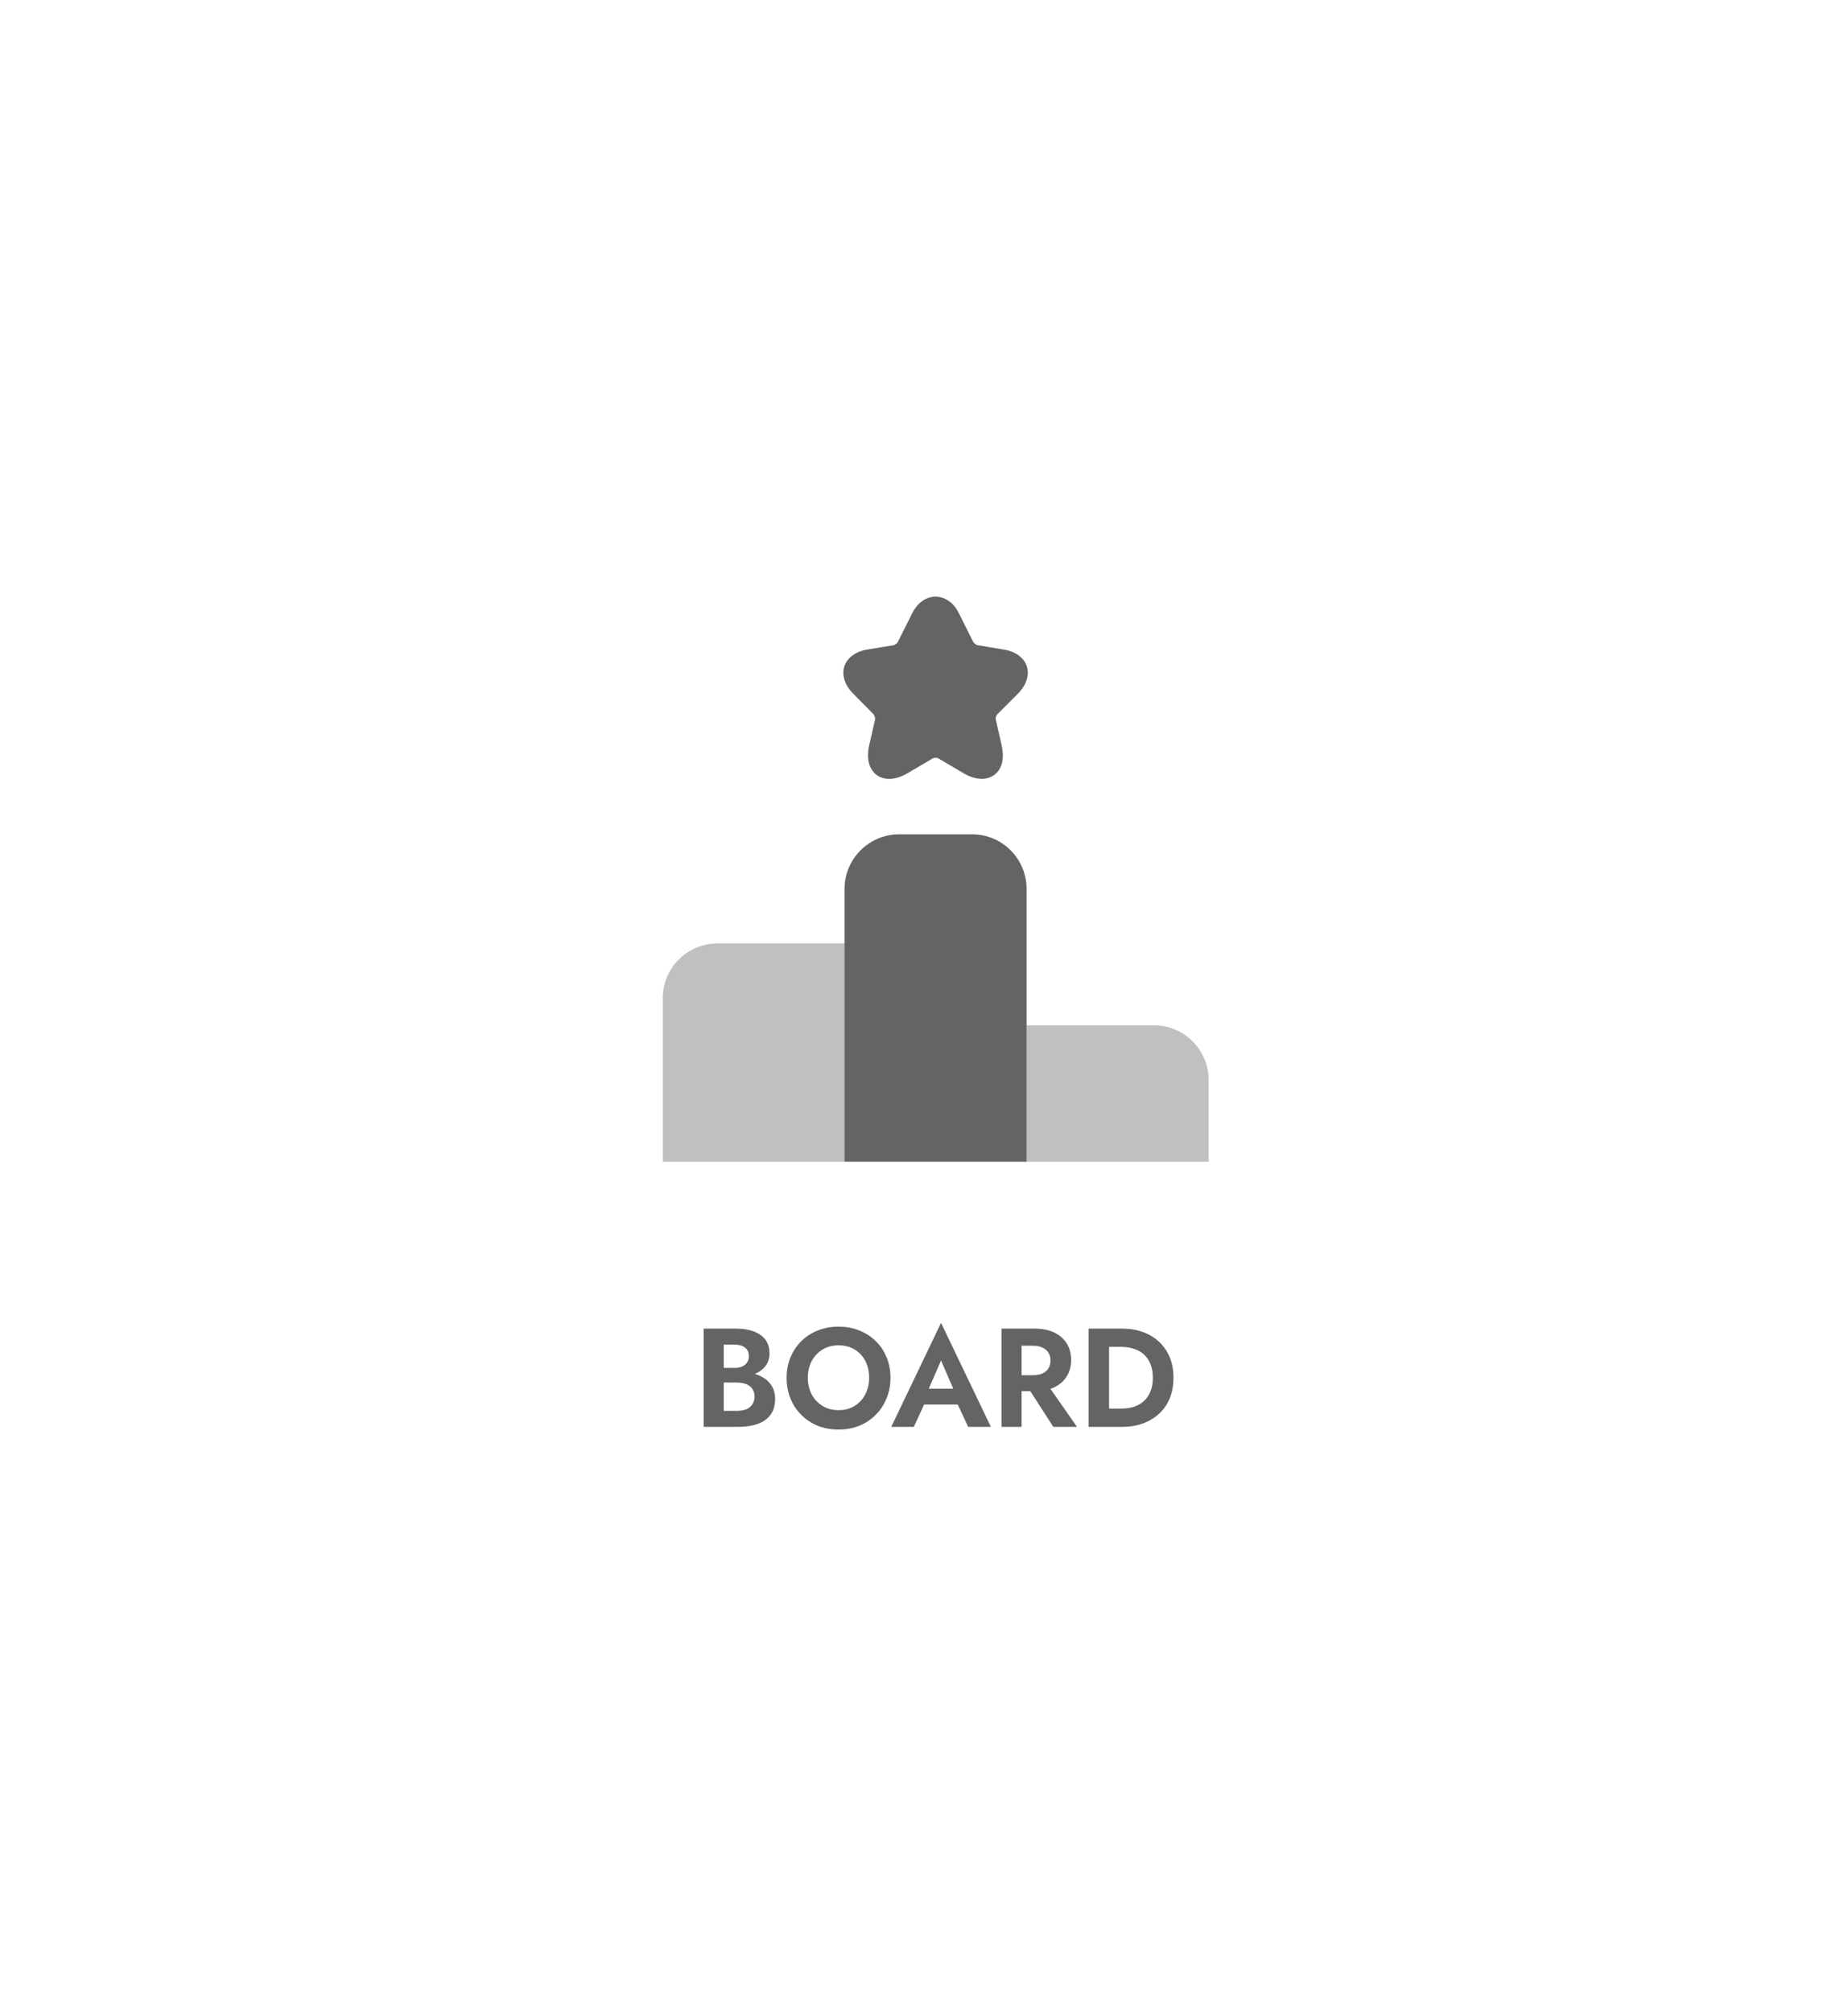 <svg width="79" height="86" viewBox="0 0 79 86" fill="none" xmlns="http://www.w3.org/2000/svg">
<g filter="url(#filter0_bd_76_881)">
<path d="M26.439 15.748C31.191 12.929 33.566 11.52 36.099 10.969C38.34 10.482 40.66 10.482 42.901 10.969C45.434 11.52 47.809 12.929 52.561 15.748L56.461 18.062C61.032 20.773 63.318 22.129 64.978 24.005C66.448 25.664 67.557 27.611 68.234 29.722C69 32.107 69 34.764 69 40.079V45.921C69 51.236 69 53.893 68.234 56.278C67.557 58.389 66.448 60.336 64.978 61.995C63.318 63.871 61.032 65.227 56.461 67.938L52.561 70.252C47.809 73.071 45.434 74.48 42.901 75.031C40.66 75.518 38.34 75.518 36.099 75.031C33.566 74.48 31.191 73.071 26.439 70.252L22.539 67.938C17.968 65.227 15.682 63.871 14.021 61.995C12.552 60.336 11.443 58.389 10.766 56.278C10 53.893 10 51.236 10 45.921V40.079C10 34.764 10 32.107 10.766 29.722C11.443 27.611 12.552 25.664 14.021 24.005C15.682 22.129 17.968 20.773 22.539 18.062L26.439 15.748Z" fill="white" fill-opacity="0.1" shape-rendering="crispEdges"/>
<path d="M26.566 15.963C31.333 13.136 33.669 11.754 36.153 11.213C38.358 10.733 40.642 10.733 42.847 11.213C45.331 11.754 47.667 13.136 52.434 15.963L56.334 18.277C60.919 20.997 63.163 22.331 64.791 24.17C66.238 25.804 67.329 27.72 67.996 29.798C68.747 32.137 68.75 34.748 68.75 40.079V45.921C68.75 51.252 68.747 53.863 67.996 56.202C67.329 58.28 66.238 60.196 64.791 61.83C63.163 63.669 60.919 65.003 56.334 67.723L52.434 70.037C47.667 72.865 45.331 74.246 42.847 74.787C40.642 75.266 38.358 75.266 36.153 74.787C33.669 74.246 31.333 72.865 26.566 70.037L22.666 67.723C18.081 65.003 15.837 63.669 14.209 61.83C12.762 60.196 11.671 58.28 11.004 56.202C10.253 53.863 10.25 51.252 10.25 45.921V40.079C10.25 34.748 10.253 32.137 11.004 29.798C11.671 27.72 12.762 25.804 14.209 24.17C15.837 22.331 18.081 20.997 22.666 18.277L26.566 15.963Z" stroke="url(#paint0_linear_76_881)" stroke-opacity="0.5" stroke-width="0.5" shape-rendering="crispEdges"/>
<path d="M26.566 15.963C31.333 13.136 33.669 11.754 36.153 11.213C38.358 10.733 40.642 10.733 42.847 11.213C45.331 11.754 47.667 13.136 52.434 15.963L56.334 18.277C60.919 20.997 63.163 22.331 64.791 24.17C66.238 25.804 67.329 27.72 67.996 29.798C68.747 32.137 68.75 34.748 68.75 40.079V45.921C68.75 51.252 68.747 53.863 67.996 56.202C67.329 58.28 66.238 60.196 64.791 61.83C63.163 63.669 60.919 65.003 56.334 67.723L52.434 70.037C47.667 72.865 45.331 74.246 42.847 74.787C40.642 75.266 38.358 75.266 36.153 74.787C33.669 74.246 31.333 72.865 26.566 70.037L22.666 67.723C18.081 65.003 15.837 63.669 14.209 61.83C12.762 60.196 11.671 58.28 11.004 56.202C10.253 53.863 10.25 51.252 10.25 45.921V40.079C10.25 34.748 10.253 32.137 11.004 29.798C11.671 27.72 12.762 25.804 14.209 24.17C15.837 22.331 18.081 20.997 22.666 18.277L26.566 15.963Z" stroke="url(#paint1_linear_76_881)" stroke-opacity="0.5" stroke-width="0.5" shape-rendering="crispEdges"/>
</g>
<g filter="url(#filter1_b_76_881)">
<path d="M26.578 19.808C31.28 16.967 33.632 15.546 36.147 14.973C38.372 14.467 40.68 14.442 42.916 14.901C45.443 15.42 47.824 16.79 52.586 19.531L53.169 19.866C57.843 22.556 60.18 23.901 61.88 25.785C63.384 27.452 64.52 29.417 65.215 31.552C66 33.965 66 36.661 66 42.054V42.946C66 48.339 66 51.035 65.215 53.448C64.52 55.583 63.384 57.548 61.88 59.215C60.18 61.099 57.843 62.444 53.169 65.134L52.269 65.652C47.616 68.329 45.29 69.668 42.818 70.192C40.63 70.656 38.37 70.656 36.182 70.192C33.71 69.668 31.384 68.329 26.731 65.652L25.831 65.134C21.157 62.444 18.82 61.099 17.12 59.215C15.616 57.548 14.48 55.583 13.785 53.448C13 51.035 13 48.339 13 42.946V42.454C13 37.187 13 34.553 13.754 32.185C14.421 30.09 15.513 28.154 16.961 26.5C18.598 24.63 20.852 23.268 25.361 20.544L26.578 19.808Z" fill="white" fill-opacity="0.5"/>
<path d="M26.707 20.022C31.424 17.172 33.736 15.779 36.203 15.217C38.393 14.719 40.665 14.694 42.865 15.146C45.344 15.655 47.684 16.998 52.461 19.747L53.044 20.083C57.733 22.781 60.027 24.105 61.694 25.952C63.175 27.593 64.293 29.528 64.977 31.629C65.747 33.996 65.75 36.645 65.75 42.054V42.946C65.75 48.355 65.747 51.004 64.977 53.371C64.293 55.472 63.175 57.407 61.694 59.048C60.027 60.895 57.733 62.219 53.044 64.917L52.144 65.435C47.477 68.121 45.19 69.434 42.766 69.948C40.613 70.404 38.387 70.404 36.234 69.948C33.81 69.434 31.523 68.121 26.856 65.435L25.956 64.917C21.267 62.219 18.973 60.895 17.306 59.048C15.825 57.407 14.707 55.472 14.023 53.371C13.253 51.004 13.25 48.355 13.25 42.946V42.454C13.25 37.171 13.253 34.584 13.992 32.261C14.649 30.198 15.724 28.293 17.149 26.664C18.755 24.831 20.968 23.49 25.49 20.758L26.707 20.022Z" stroke="url(#paint2_linear_76_881)" stroke-opacity="0.5" stroke-width="0.5"/>
<path d="M26.707 20.022C31.424 17.172 33.736 15.779 36.203 15.217C38.393 14.719 40.665 14.694 42.865 15.146C45.344 15.655 47.684 16.998 52.461 19.747L53.044 20.083C57.733 22.781 60.027 24.105 61.694 25.952C63.175 27.593 64.293 29.528 64.977 31.629C65.747 33.996 65.75 36.645 65.75 42.054V42.946C65.75 48.355 65.747 51.004 64.977 53.371C64.293 55.472 63.175 57.407 61.694 59.048C60.027 60.895 57.733 62.219 53.044 64.917L52.144 65.435C47.477 68.121 45.19 69.434 42.766 69.948C40.613 70.404 38.387 70.404 36.234 69.948C33.81 69.434 31.523 68.121 26.856 65.435L25.956 64.917C21.267 62.219 18.973 60.895 17.306 59.048C15.825 57.407 14.707 55.472 14.023 53.371C13.253 51.004 13.25 48.355 13.25 42.946V42.454C13.25 37.171 13.253 34.584 13.992 32.261C14.649 30.198 15.724 28.293 17.149 26.664C18.755 24.831 20.968 23.49 25.49 20.758L26.707 20.022Z" stroke="url(#paint3_linear_76_881)" stroke-opacity="0.5" stroke-width="0.5"/>
</g>
<g opacity="0.7">
<path d="M30.724 58.87V58.48H31.402C31.526 58.48 31.634 58.46 31.726 58.42C31.818 58.38 31.888 58.322 31.936 58.246C31.988 58.17 32.014 58.08 32.014 57.976C32.014 57.816 31.958 57.694 31.846 57.61C31.738 57.526 31.59 57.484 31.402 57.484H30.94V60.316H31.492C31.636 60.316 31.766 60.296 31.882 60.256C31.998 60.212 32.088 60.144 32.152 60.052C32.22 59.96 32.254 59.842 32.254 59.698C32.254 59.594 32.234 59.506 32.194 59.434C32.158 59.358 32.104 59.296 32.032 59.248C31.964 59.196 31.884 59.16 31.792 59.14C31.7 59.116 31.6 59.104 31.492 59.104H30.724V58.636H31.57C31.774 58.636 31.968 58.658 32.152 58.702C32.34 58.746 32.508 58.816 32.656 58.912C32.804 59.004 32.92 59.124 33.004 59.272C33.092 59.42 33.136 59.598 33.136 59.806C33.136 60.082 33.07 60.308 32.938 60.484C32.81 60.66 32.628 60.79 32.392 60.874C32.156 60.958 31.882 61 31.57 61H30.082V56.8H31.48C31.76 56.8 32.006 56.84 32.218 56.92C32.43 56.996 32.596 57.112 32.716 57.268C32.836 57.424 32.896 57.622 32.896 57.862C32.896 58.074 32.836 58.256 32.716 58.408C32.596 58.56 32.43 58.676 32.218 58.756C32.006 58.832 31.76 58.87 31.48 58.87H30.724ZM34.533 58.9C34.533 59.168 34.589 59.406 34.701 59.614C34.813 59.822 34.967 59.986 35.163 60.106C35.359 60.226 35.587 60.286 35.847 60.286C36.107 60.286 36.335 60.226 36.531 60.106C36.727 59.986 36.879 59.822 36.987 59.614C37.099 59.406 37.155 59.168 37.155 58.9C37.155 58.632 37.101 58.394 36.993 58.186C36.885 57.978 36.733 57.814 36.537 57.694C36.341 57.574 36.111 57.514 35.847 57.514C35.587 57.514 35.359 57.574 35.163 57.694C34.967 57.814 34.813 57.978 34.701 58.186C34.589 58.394 34.533 58.632 34.533 58.9ZM33.627 58.9C33.627 58.58 33.683 58.288 33.795 58.024C33.907 57.756 34.063 57.524 34.263 57.328C34.463 57.132 34.697 56.982 34.965 56.878C35.237 56.77 35.531 56.716 35.847 56.716C36.167 56.716 36.461 56.77 36.729 56.878C36.997 56.982 37.231 57.132 37.431 57.328C37.635 57.524 37.791 57.756 37.899 58.024C38.011 58.288 38.067 58.58 38.067 58.9C38.067 59.216 38.011 59.51 37.899 59.782C37.791 60.05 37.637 60.284 37.437 60.484C37.241 60.684 37.007 60.84 36.735 60.952C36.467 61.06 36.171 61.114 35.847 61.114C35.523 61.114 35.225 61.06 34.953 60.952C34.685 60.84 34.451 60.684 34.251 60.484C34.051 60.284 33.897 60.05 33.789 59.782C33.681 59.51 33.627 59.216 33.627 58.9ZM39.131 60.046L39.233 59.368H41.249L41.351 60.046H39.131ZM40.229 58.162L39.599 59.608L39.617 59.8L39.065 61H38.099L40.229 56.554L42.359 61H41.387L40.847 59.836L40.859 59.62L40.229 58.162ZM43.768 59.044H44.674L46.042 61H45.028L43.768 59.044ZM42.814 56.8H43.672V61H42.814V56.8ZM43.336 57.532V56.8H44.224C44.556 56.8 44.838 56.856 45.07 56.968C45.302 57.08 45.48 57.236 45.604 57.436C45.728 57.636 45.79 57.87 45.79 58.138C45.79 58.402 45.728 58.636 45.604 58.84C45.48 59.04 45.302 59.196 45.07 59.308C44.838 59.42 44.556 59.476 44.224 59.476H43.336V58.792H44.17C44.322 58.792 44.452 58.768 44.56 58.72C44.672 58.668 44.758 58.596 44.818 58.504C44.878 58.408 44.908 58.294 44.908 58.162C44.908 58.03 44.878 57.918 44.818 57.826C44.758 57.73 44.672 57.658 44.56 57.61C44.452 57.558 44.322 57.532 44.17 57.532H43.336ZM46.535 56.8H47.411V61H46.535V56.8ZM47.963 61H47.087V60.22H47.933C48.117 60.22 48.291 60.196 48.455 60.148C48.619 60.096 48.763 60.016 48.887 59.908C49.011 59.8 49.107 59.664 49.175 59.5C49.247 59.332 49.283 59.132 49.283 58.9C49.283 58.668 49.247 58.47 49.175 58.306C49.107 58.138 49.011 58 48.887 57.892C48.763 57.784 48.619 57.706 48.455 57.658C48.291 57.606 48.117 57.58 47.933 57.58H47.087V56.8H47.963C48.403 56.8 48.787 56.886 49.115 57.058C49.447 57.23 49.705 57.474 49.889 57.79C50.073 58.102 50.165 58.472 50.165 58.9C50.165 59.328 50.073 59.7 49.889 60.016C49.705 60.328 49.447 60.57 49.115 60.742C48.787 60.914 48.403 61 47.963 61Z" fill="#222222"/>
<path opacity="0.4" d="M36.115 40.333H30.667C29.383 40.333 28.333 41.383 28.333 42.667V49.667H36.115V40.333Z" fill="#222222"/>
<path d="M41.552 35.667H38.437C37.153 35.667 36.103 36.717 36.103 38V49.667H43.885V38C43.885 36.717 42.847 35.667 41.552 35.667Z" fill="#222222"/>
<path opacity="0.4" d="M49.333 43.833H43.885V49.667H51.667V46.167C51.667 44.883 50.617 43.833 49.333 43.833Z" fill="#222222"/>
<path d="M43.512 29.658C43.873 29.297 44.013 28.865 43.897 28.492C43.78 28.118 43.418 27.85 42.905 27.768L41.785 27.582C41.738 27.57 41.633 27.5 41.61 27.453L40.992 26.217C40.525 25.272 39.463 25.272 38.997 26.217L38.378 27.453C38.355 27.5 38.25 27.57 38.203 27.582L37.083 27.768C36.57 27.85 36.22 28.118 36.092 28.492C35.975 28.865 36.115 29.297 36.477 29.658L37.34 30.533C37.375 30.568 37.422 30.708 37.41 30.755L37.165 31.828C36.978 32.622 37.282 32.983 37.48 33.135C37.678 33.275 38.11 33.462 38.822 33.042L39.872 32.423C39.918 32.388 40.07 32.388 40.117 32.423L41.167 33.042C41.493 33.24 41.762 33.298 41.972 33.298C42.217 33.298 42.392 33.205 42.497 33.135C42.695 32.995 42.998 32.633 42.812 31.828L42.567 30.755C42.555 30.697 42.59 30.568 42.637 30.533L43.512 29.658Z" fill="#222222"/>
</g>
<defs>
<filter id="filter0_bd_76_881" x="-44" y="-43.397" width="167" height="172.793" filterUnits="userSpaceOnUse" color-interpolation-filters="sRGB">
<feFlood flood-opacity="0" result="BackgroundImageFix"/>
<feGaussianBlur in="BackgroundImageFix" stdDeviation="27"/>
<feComposite in2="SourceAlpha" operator="in" result="effect1_backgroundBlur_76_881"/>
<feColorMatrix in="SourceAlpha" type="matrix" values="0 0 0 0 0 0 0 0 0 0 0 0 0 0 0 0 0 0 127 0" result="hardAlpha"/>
<feOffset/>
<feGaussianBlur stdDeviation="5"/>
<feComposite in2="hardAlpha" operator="out"/>
<feColorMatrix type="matrix" values="0 0 0 0 0 0 0 0 0 0 0 0 0 0 0 0 0 0 0.3 0"/>
<feBlend mode="normal" in2="effect1_backgroundBlur_76_881" result="effect2_dropShadow_76_881"/>
<feBlend mode="normal" in="SourceGraphic" in2="effect2_dropShadow_76_881" result="shape"/>
</filter>
<filter id="filter1_b_76_881" x="-41" y="-39.426" width="161" height="163.965" filterUnits="userSpaceOnUse" color-interpolation-filters="sRGB">
<feFlood flood-opacity="0" result="BackgroundImageFix"/>
<feGaussianBlur in="BackgroundImageFix" stdDeviation="27"/>
<feComposite in2="SourceAlpha" operator="in" result="effect1_backgroundBlur_76_881"/>
<feBlend mode="normal" in="SourceGraphic" in2="effect1_backgroundBlur_76_881" result="shape"/>
</filter>
<linearGradient id="paint0_linear_76_881" x1="72.207" y1="1.913" x2="47.288" y2="-19.435" gradientUnits="userSpaceOnUse">
<stop stop-color="white" stop-opacity="0"/>
<stop offset="1" stop-color="white"/>
</linearGradient>
<linearGradient id="paint1_linear_76_881" x1="55.533" y1="78" x2="36.801" y2="62.633" gradientUnits="userSpaceOnUse">
<stop stop-color="white"/>
<stop offset="1" stop-color="white" stop-opacity="0"/>
</linearGradient>
<linearGradient id="paint2_linear_76_881" x1="68.88" y1="6.696" x2="47.074" y2="-12.562" gradientUnits="userSpaceOnUse">
<stop stop-color="white" stop-opacity="0"/>
<stop offset="1" stop-color="white"/>
</linearGradient>
<linearGradient id="paint3_linear_76_881" x1="53.902" y1="73" x2="37.489" y2="59.12" gradientUnits="userSpaceOnUse">
<stop stop-color="white"/>
<stop offset="1" stop-color="white" stop-opacity="0"/>
</linearGradient>
</defs>
</svg>
